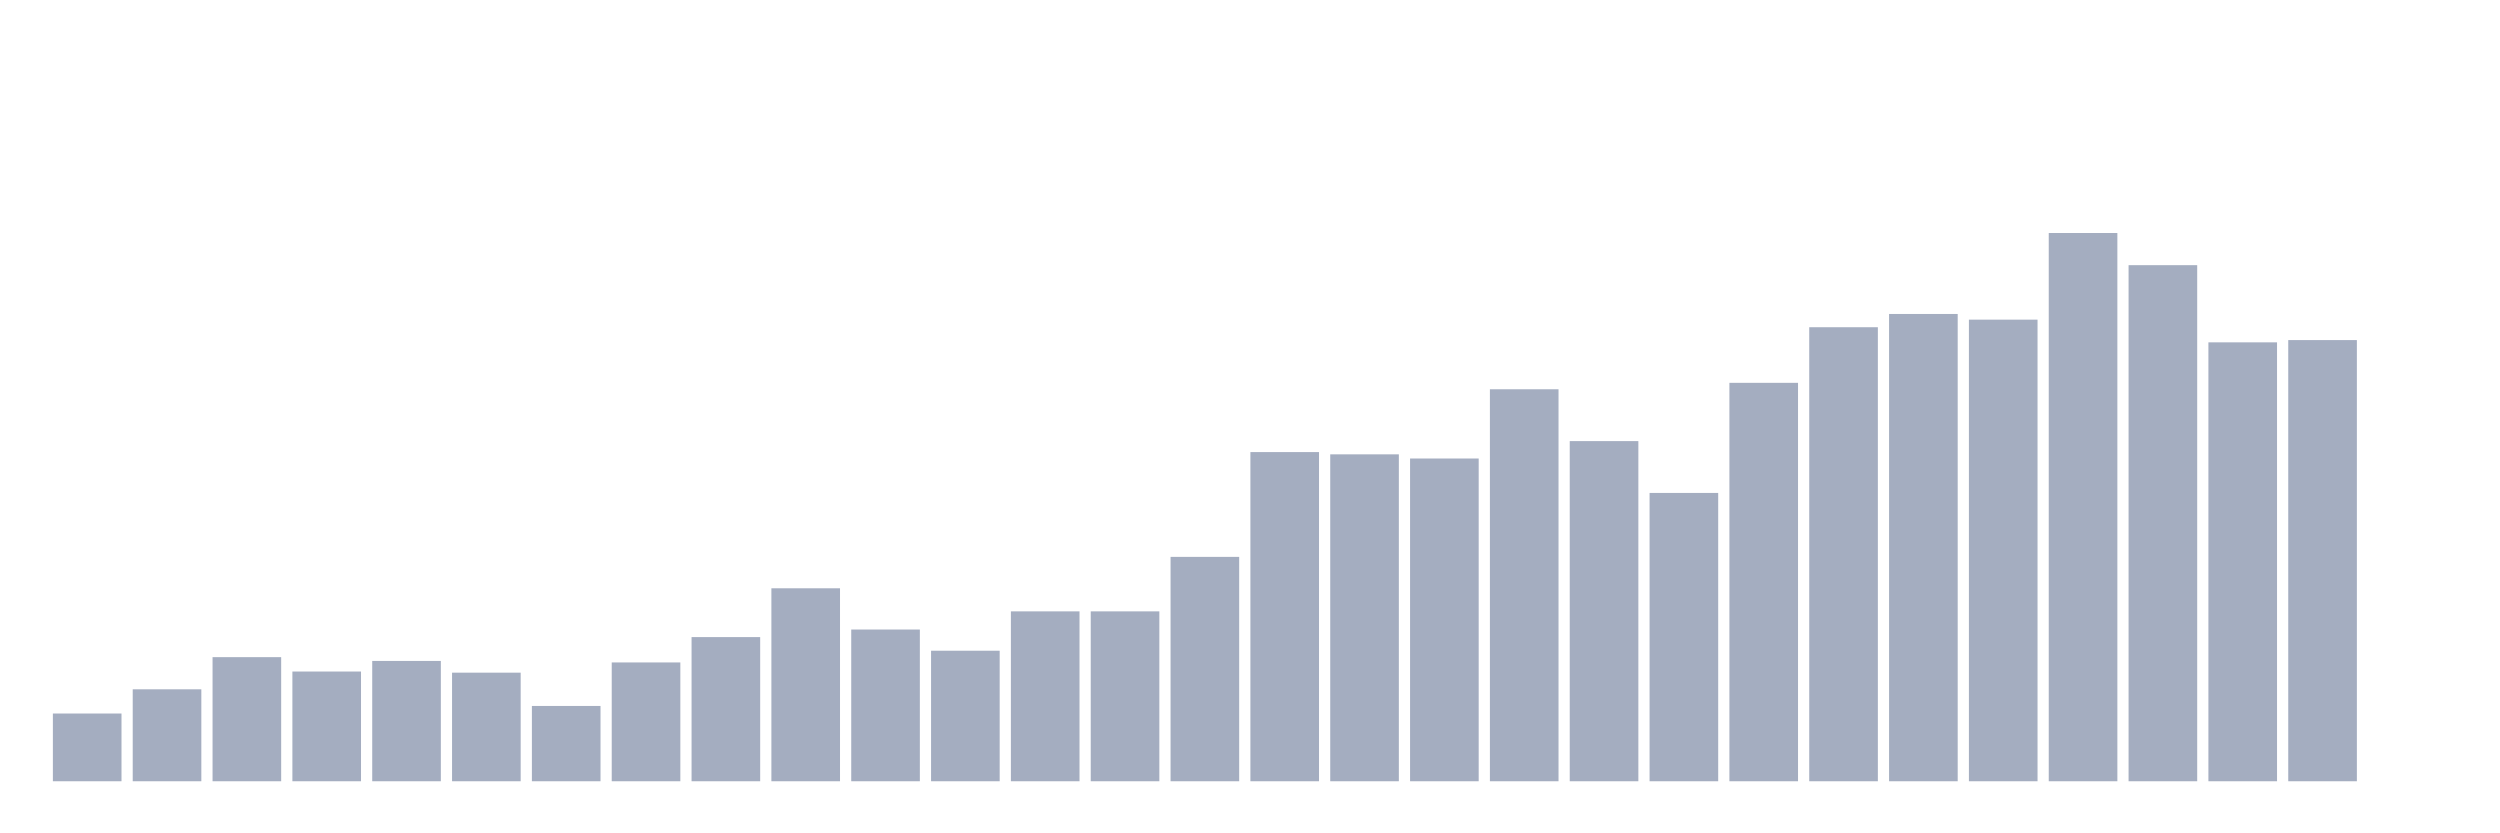 <svg xmlns="http://www.w3.org/2000/svg" viewBox="0 0 480 160"><g transform="translate(10,10)"><rect class="bar" x="0.153" width="13.175" y="126.996" height="13.004" fill="rgb(164,173,192)"></rect><rect class="bar" x="15.482" width="13.175" y="122.347" height="17.653" fill="rgb(164,173,192)"></rect><rect class="bar" x="30.81" width="13.175" y="116.172" height="23.828" fill="rgb(164,173,192)"></rect><rect class="bar" x="46.138" width="13.175" y="118.933" height="21.067" fill="rgb(164,173,192)"></rect><rect class="bar" x="61.466" width="13.175" y="116.899" height="23.101" fill="rgb(164,173,192)"></rect><rect class="bar" x="76.794" width="13.175" y="119.151" height="20.849" fill="rgb(164,173,192)"></rect><rect class="bar" x="92.123" width="13.175" y="125.544" height="14.456" fill="rgb(164,173,192)"></rect><rect class="bar" x="107.451" width="13.175" y="117.189" height="22.811" fill="rgb(164,173,192)"></rect><rect class="bar" x="122.779" width="13.175" y="112.322" height="27.678" fill="rgb(164,173,192)"></rect><rect class="bar" x="138.107" width="13.175" y="102.951" height="37.049" fill="rgb(164,173,192)"></rect><rect class="bar" x="153.436" width="13.175" y="110.869" height="29.131" fill="rgb(164,173,192)"></rect><rect class="bar" x="168.764" width="13.175" y="114.937" height="25.063" fill="rgb(164,173,192)"></rect><rect class="bar" x="184.092" width="13.175" y="107.382" height="32.618" fill="rgb(164,173,192)"></rect><rect class="bar" x="199.42" width="13.175" y="107.382" height="32.618" fill="rgb(164,173,192)"></rect><rect class="bar" x="214.748" width="13.175" y="96.921" height="43.079" fill="rgb(164,173,192)"></rect><rect class="bar" x="230.077" width="13.175" y="76.799" height="63.201" fill="rgb(164,173,192)"></rect><rect class="bar" x="245.405" width="13.175" y="77.234" height="62.766" fill="rgb(164,173,192)"></rect><rect class="bar" x="260.733" width="13.175" y="78.033" height="61.967" fill="rgb(164,173,192)"></rect><rect class="bar" x="276.061" width="13.175" y="64.739" height="75.261" fill="rgb(164,173,192)"></rect><rect class="bar" x="291.39" width="13.175" y="74.692" height="65.308" fill="rgb(164,173,192)"></rect><rect class="bar" x="306.718" width="13.175" y="84.644" height="55.356" fill="rgb(164,173,192)"></rect><rect class="bar" x="322.046" width="13.175" y="63.504" height="76.496" fill="rgb(164,173,192)"></rect><rect class="bar" x="337.374" width="13.175" y="52.826" height="87.174" fill="rgb(164,173,192)"></rect><rect class="bar" x="352.702" width="13.175" y="50.283" height="89.717" fill="rgb(164,173,192)"></rect><rect class="bar" x="368.031" width="13.175" y="51.373" height="88.627" fill="rgb(164,173,192)"></rect><rect class="bar" x="383.359" width="13.175" y="34.737" height="105.263" fill="rgb(164,173,192)"></rect><rect class="bar" x="398.687" width="13.175" y="40.912" height="99.088" fill="rgb(164,173,192)"></rect><rect class="bar" x="414.015" width="13.175" y="55.731" height="84.269" fill="rgb(164,173,192)"></rect><rect class="bar" x="429.344" width="13.175" y="55.295" height="84.705" fill="rgb(164,173,192)"></rect><rect class="bar" x="444.672" width="13.175" y="140" height="0" fill="rgb(164,173,192)"></rect></g></svg>